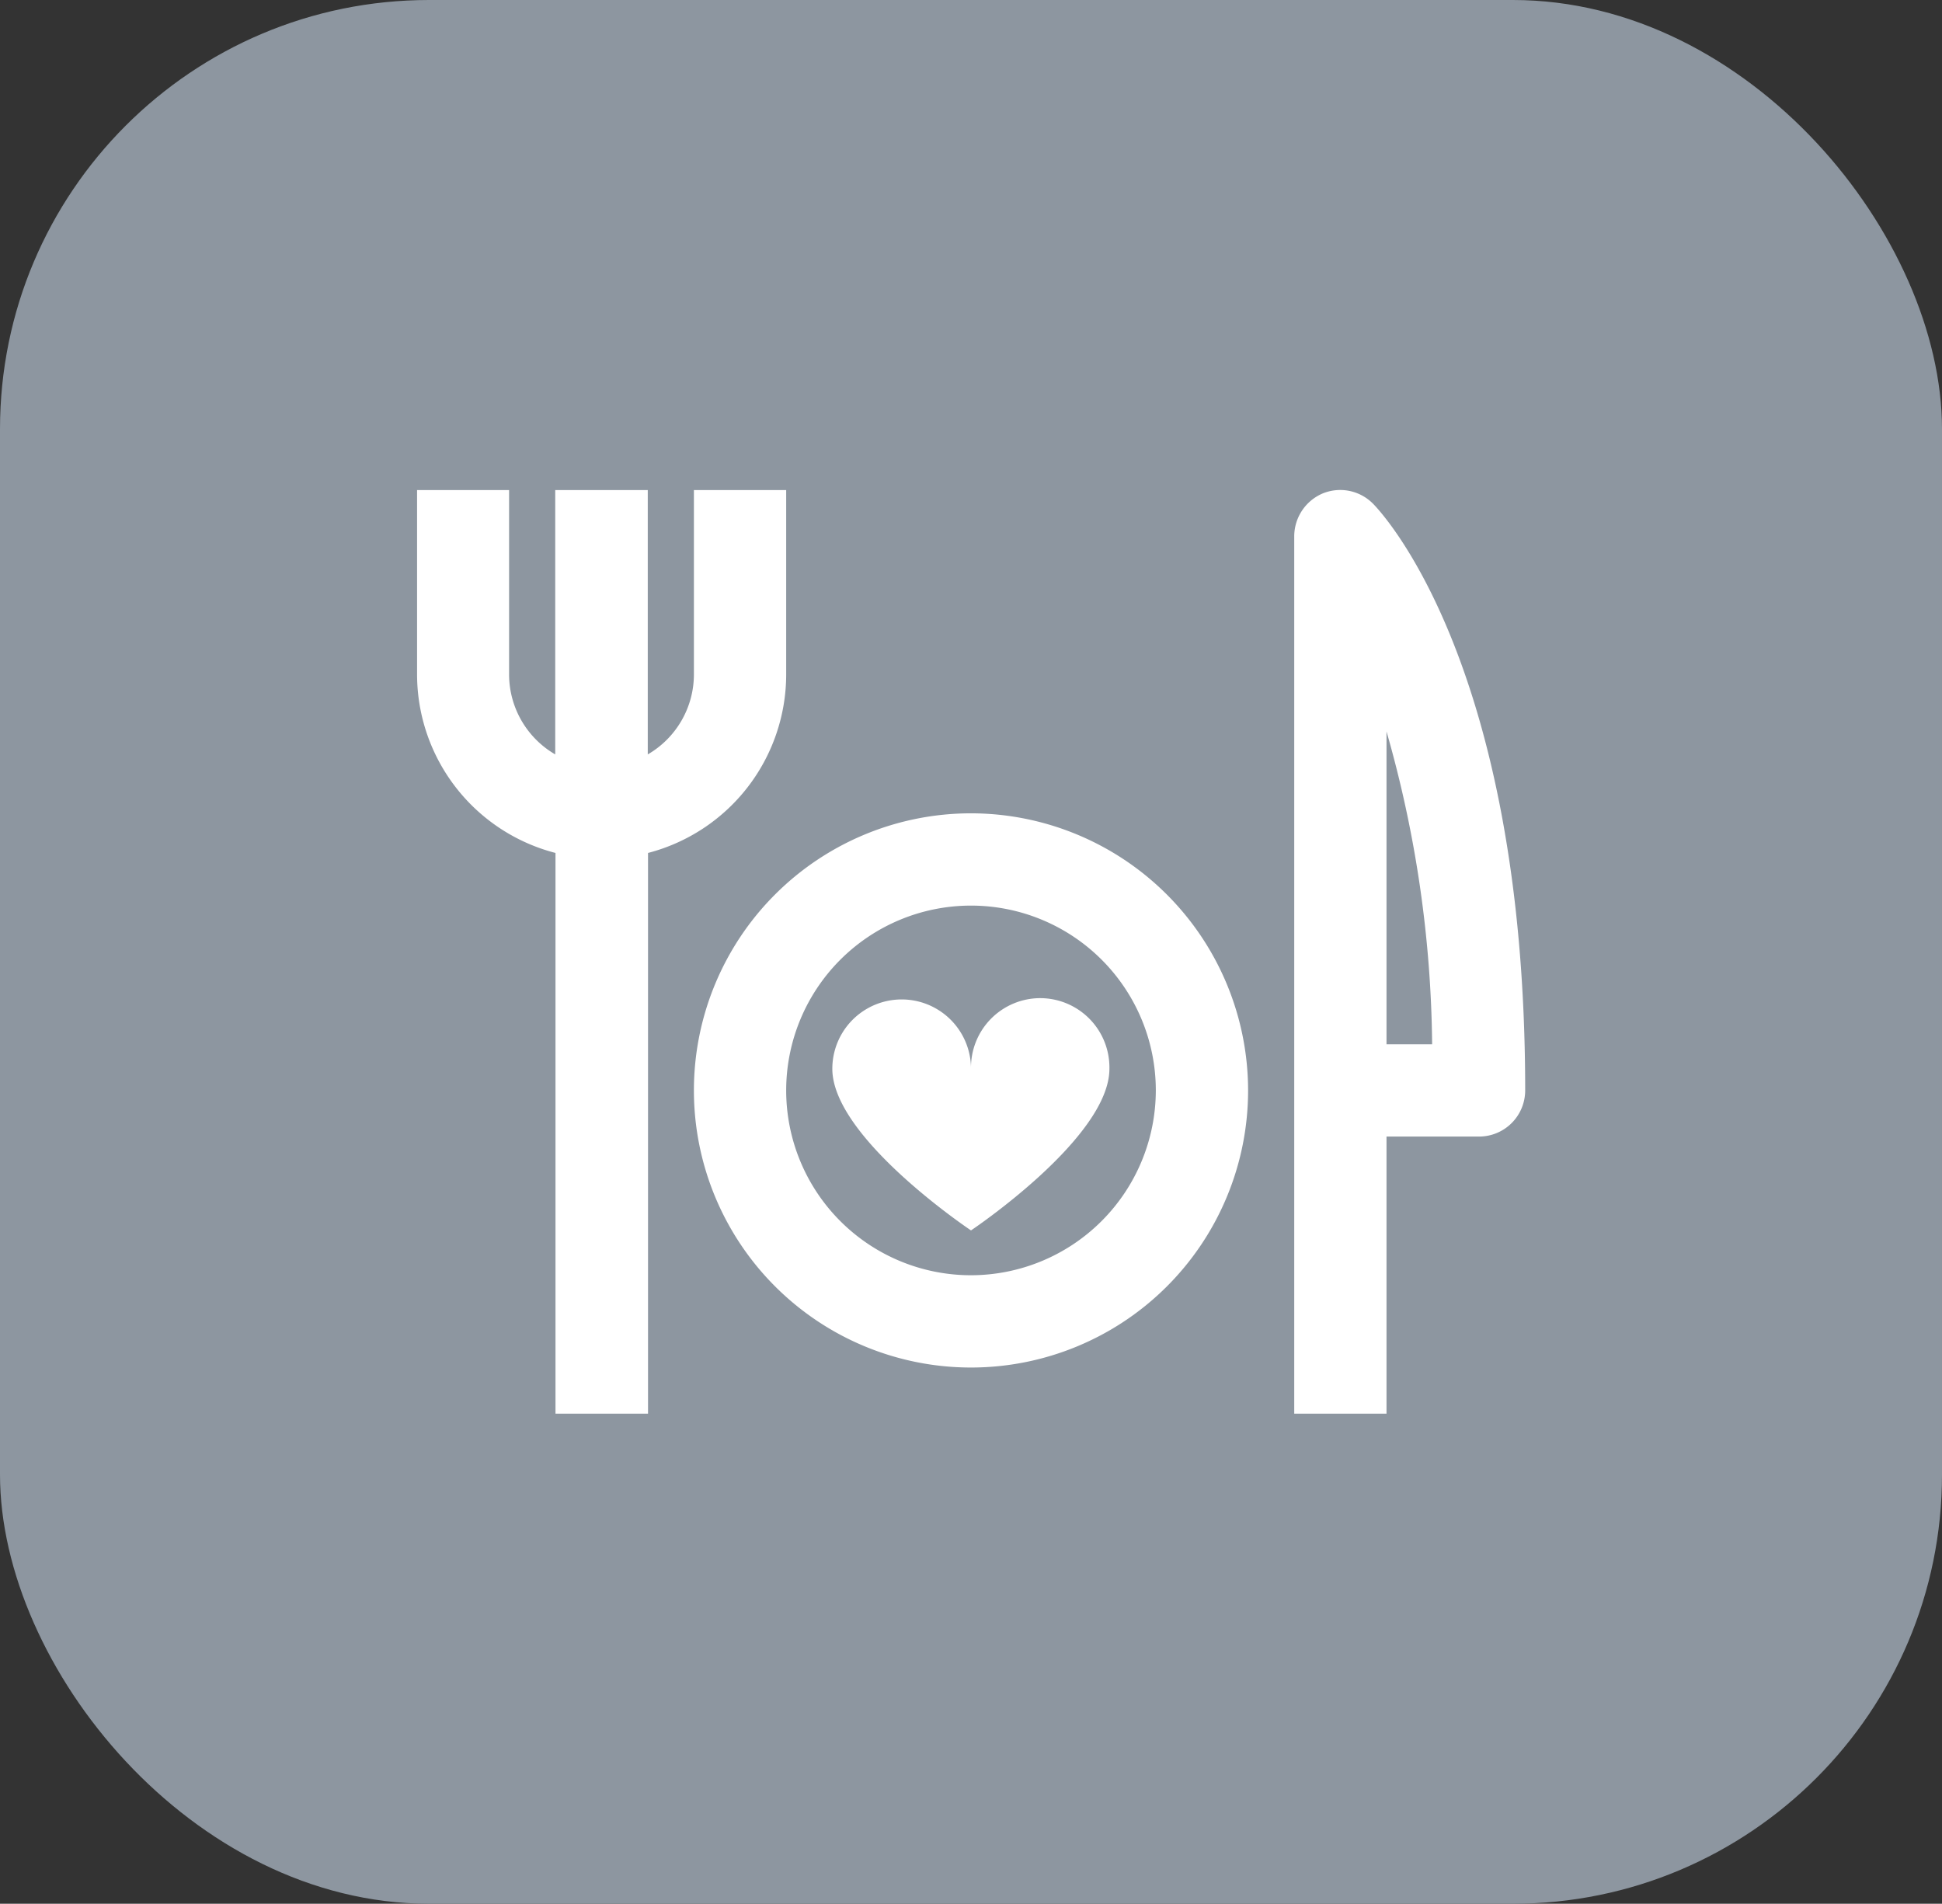 <svg xmlns="http://www.w3.org/2000/svg" viewBox="0 0 74.5 73.03"><rect x="0" y="0" width="74.5" height="73.03" fill="#333333" stroke="none"/><defs><style>.cls-1{fill:#8d96a0;}.cls-2{fill:#fff;}</style></defs><title>Recurso 153</title><g id="Capa_2" data-name="Capa 2"><g id="Capa_1-2" data-name="Capa 1"><rect class="cls-1" width="74.5" height="73.03" rx="16.46"/><path class="cls-2" d="M52.67,19.32a1.77,1.77,0,0,0-1.93-.39,1.79,1.79,0,0,0-1.09,1.64V54.23h3.54V43.6h3.55a1.77,1.77,0,0,0,1.77-1.77C58.51,25.34,52.91,19.56,52.67,19.32Zm.52,20.74v-12a44.92,44.92,0,0,1,1.75,12Z"/><path class="cls-2" d="M30.16,25.89V18.8H26.62v7.09a3.55,3.55,0,0,1-1.77,3.05V18.8H21.3V28.94a3.55,3.55,0,0,1-1.77-3.05V18.8H16v7.09a7.08,7.08,0,0,0,5.31,6.83V54.23h3.55V32.72A7.08,7.08,0,0,0,30.16,25.89Z"/><path class="cls-2" d="M37.25,31.2A10.63,10.63,0,1,0,47.88,41.83,10.64,10.64,0,0,0,37.25,31.2Zm0,17.72a7.09,7.09,0,1,1,7.09-7.09A7.1,7.1,0,0,1,37.25,48.92Z"/><path class="cls-2" d="M39.91,38.29A2.66,2.66,0,0,0,37.25,41a2.66,2.66,0,1,0-5.32,0c0,2.65,5.32,6.2,5.32,6.2s5.31-3.55,5.31-6.2A2.66,2.66,0,0,0,39.91,38.29Z"/></g></g></svg>